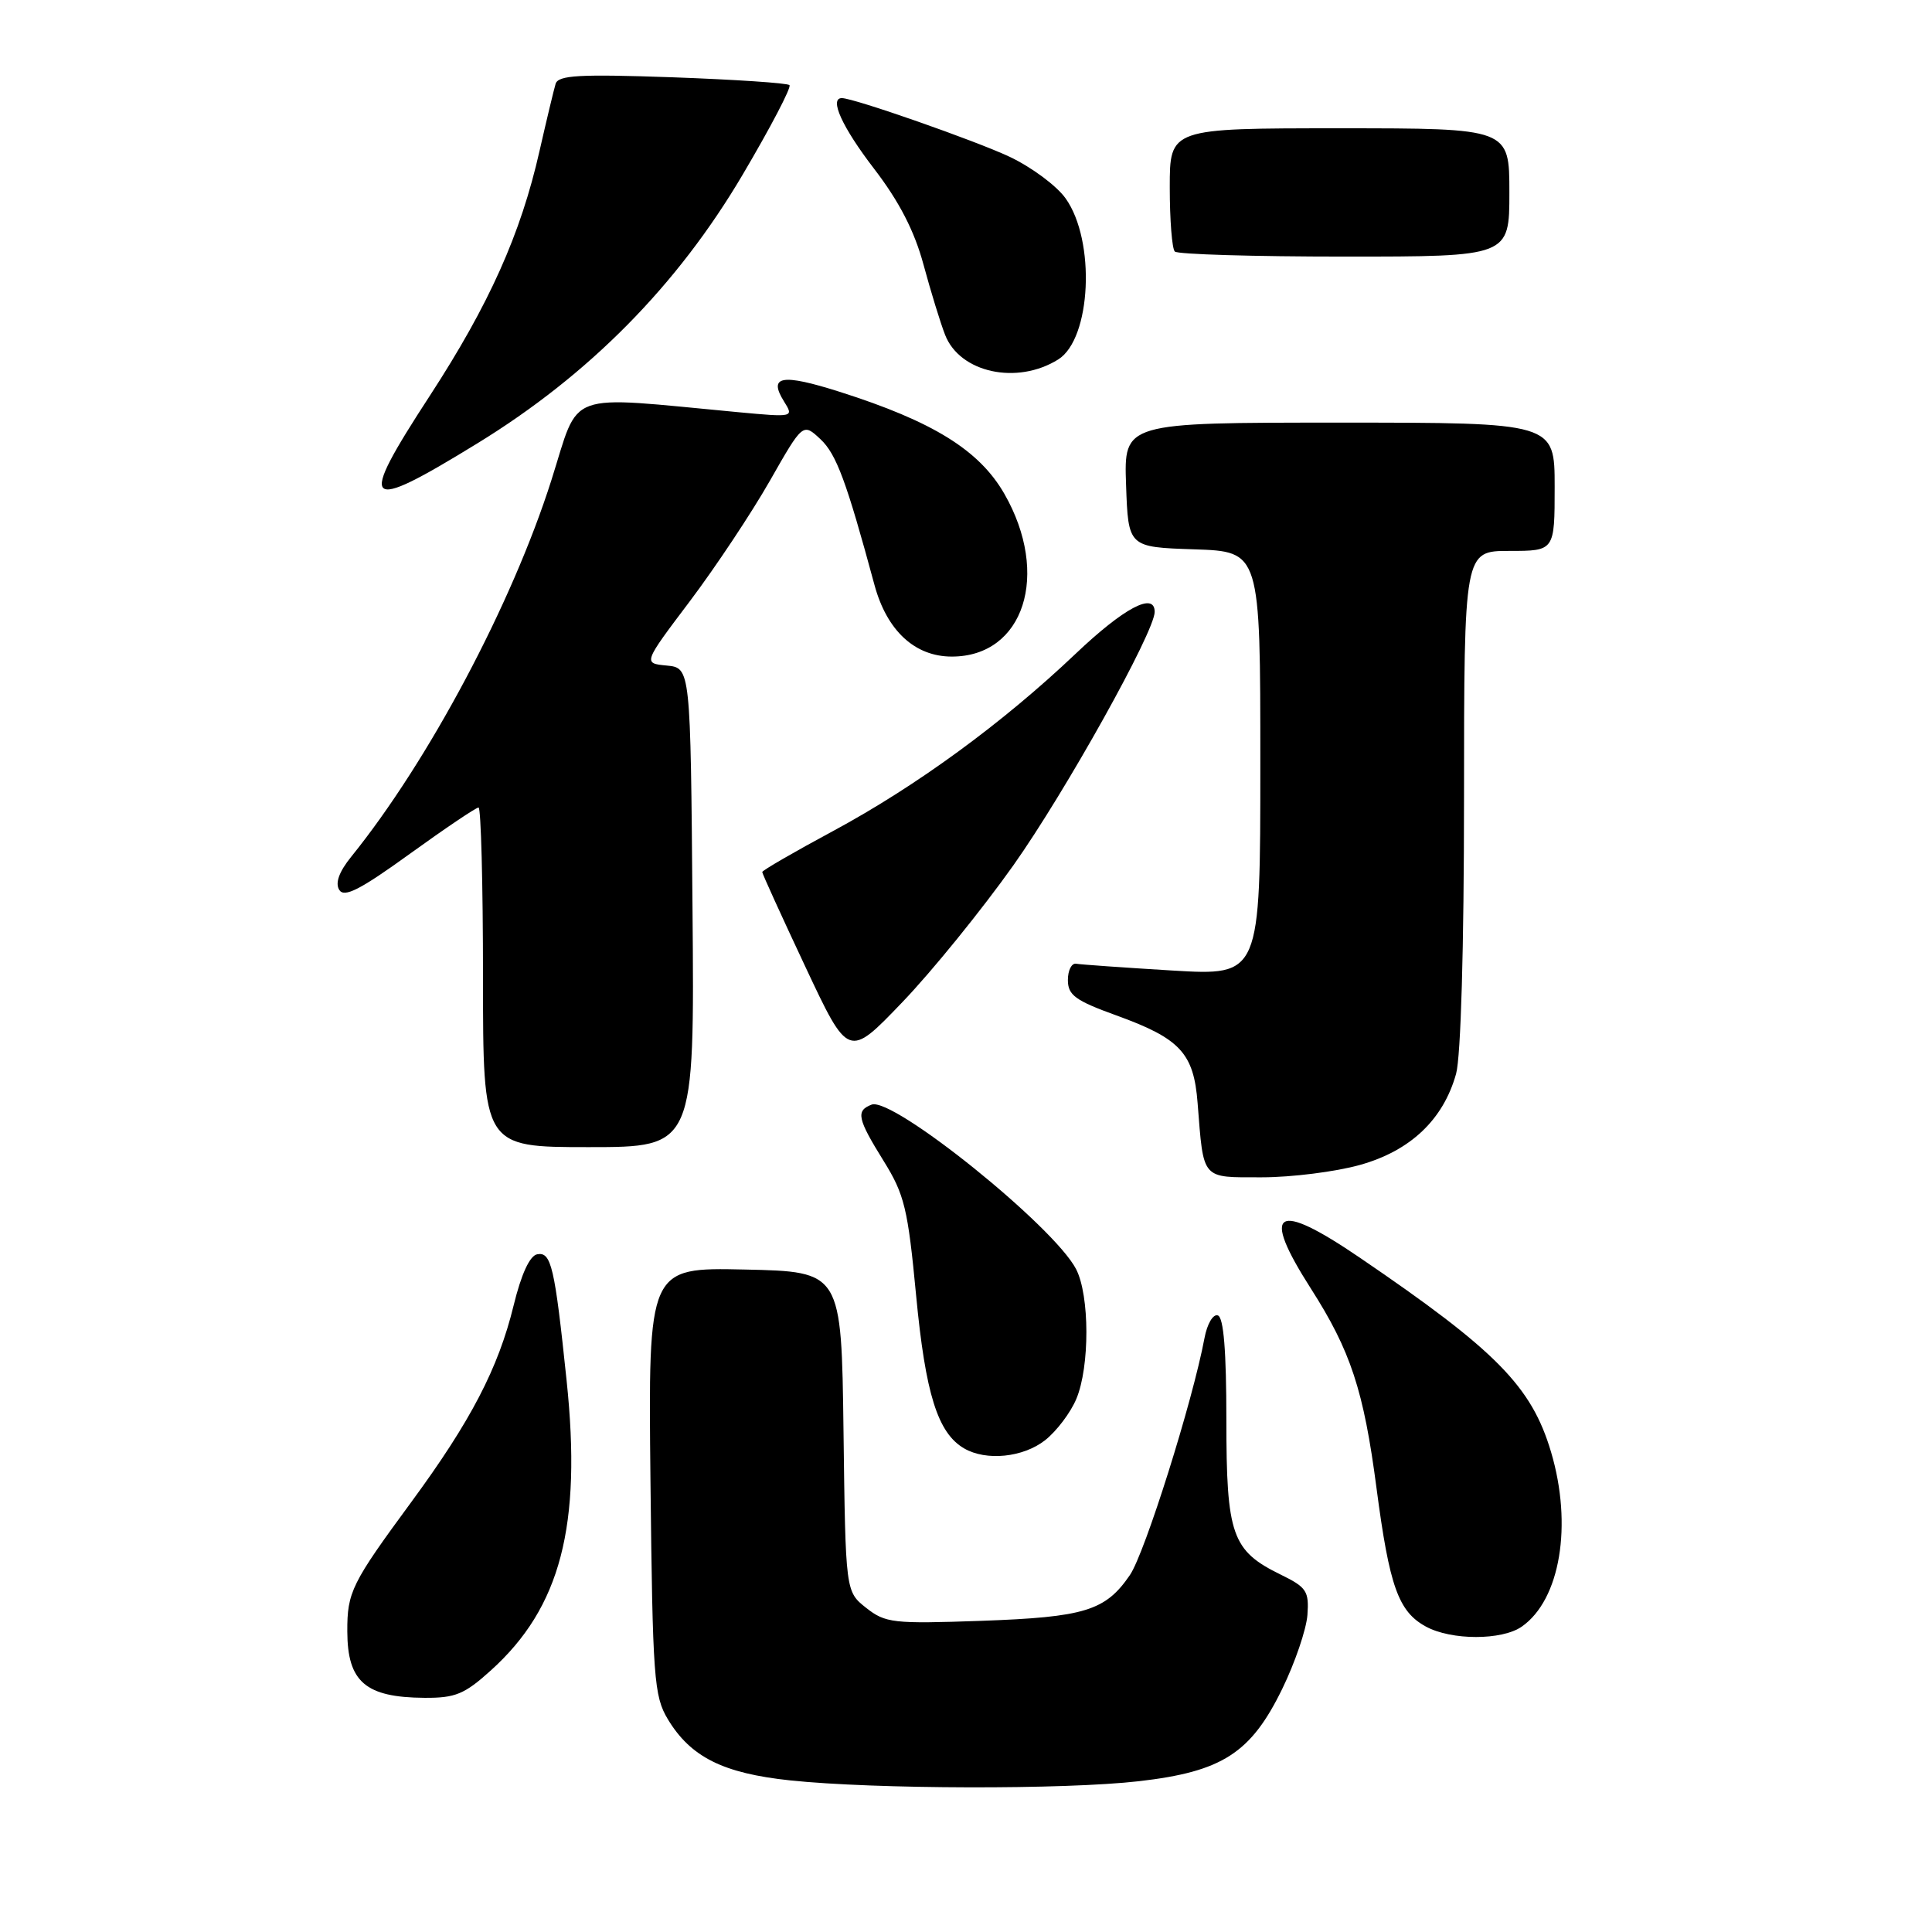 <?xml version="1.0" encoding="UTF-8" standalone="no"?>
<!DOCTYPE svg PUBLIC "-//W3C//DTD SVG 1.1//EN" "http://www.w3.org/Graphics/SVG/1.1/DTD/svg11.dtd" >
<svg xmlns="http://www.w3.org/2000/svg" xmlns:xlink="http://www.w3.org/1999/xlink" version="1.1" viewBox="0 0 256 256">
 <g >
 <path fill="currentColor"
d=" M 150.91 236.02 C 161.96 234.75 165.75 232.30 169.90 223.79 C 171.59 220.33 173.09 215.93 173.24 214.00 C 173.47 210.84 173.13 210.32 169.71 208.65 C 163.23 205.48 162.50 203.42 162.50 188.13 C 162.50 179.02 162.14 174.55 161.37 174.30 C 160.74 174.08 159.95 175.43 159.60 177.31 C 158.03 185.70 151.70 205.80 149.72 208.70 C 146.48 213.44 143.74 214.28 130.00 214.77 C 118.34 215.18 117.32 215.06 114.77 213.05 C 112.04 210.89 112.04 210.89 111.77 189.69 C 111.50 168.50 111.50 168.50 98.69 168.22 C 85.89 167.94 85.89 167.94 86.19 196.22 C 86.48 222.42 86.65 224.74 88.50 227.82 C 91.52 232.82 95.81 234.97 104.69 235.91 C 115.88 237.09 141.06 237.15 150.91 236.02 Z  M 65.05 221.33 C 74.28 213.00 77.10 202.21 75.08 182.94 C 73.50 167.80 73.04 165.85 71.18 166.20 C 70.19 166.39 69.07 168.83 68.05 173.01 C 66.03 181.29 62.37 188.32 54.52 199.00 C 46.57 209.81 46.00 210.96 46.02 216.18 C 46.04 222.86 48.44 224.92 56.25 224.97 C 60.33 225.00 61.56 224.49 65.05 221.33 Z  M 201.65 215.53 C 206.74 211.97 208.40 202.08 205.52 192.39 C 202.94 183.70 198.27 178.96 180.17 166.64 C 168.99 159.03 167.01 160.28 173.69 170.73 C 178.97 178.99 180.70 184.23 182.40 197.22 C 184.11 210.22 185.29 213.54 188.94 215.53 C 192.32 217.37 199.03 217.37 201.65 215.53 Z  M 138.49 190.83 C 140.00 189.64 141.86 187.18 142.62 185.36 C 144.41 181.09 144.39 171.66 142.59 168.17 C 139.65 162.48 118.28 145.29 115.49 146.37 C 113.38 147.18 113.60 148.22 117.09 153.84 C 119.85 158.28 120.30 160.15 121.39 171.65 C 122.63 184.70 124.25 189.88 127.75 191.92 C 130.67 193.62 135.57 193.13 138.49 190.83 Z  M 180.20 154.36 C 186.89 152.49 191.25 148.35 192.94 142.28 C 193.57 140.00 193.99 125.52 193.99 105.75 C 194.00 73.00 194.00 73.00 200.00 73.00 C 206.00 73.00 206.00 73.00 206.00 64.50 C 206.00 56.00 206.00 56.00 177.46 56.00 C 148.92 56.00 148.92 56.00 149.21 64.25 C 149.50 72.50 149.50 72.50 158.25 72.79 C 167.00 73.08 167.00 73.08 167.00 101.19 C 167.00 129.29 167.00 129.29 155.35 128.60 C 148.94 128.21 143.21 127.81 142.60 127.70 C 142.00 127.59 141.50 128.56 141.50 129.86 C 141.50 131.86 142.49 132.58 147.90 134.54 C 156.39 137.61 158.18 139.54 158.69 146.17 C 159.50 156.44 159.12 156.00 167.20 156.00 C 171.14 156.00 176.99 155.26 180.20 154.36 Z  M 91.76 120.25 C 91.50 88.50 91.50 88.50 88.35 88.19 C 85.20 87.89 85.20 87.89 91.42 79.65 C 94.83 75.12 99.60 67.94 102.01 63.71 C 106.39 56.02 106.39 56.02 108.73 58.21 C 110.83 60.19 112.16 63.78 115.87 77.50 C 117.51 83.56 121.21 87.00 126.12 87.00 C 135.68 87.00 139.20 76.11 133.08 65.43 C 129.76 59.65 123.63 55.85 111.27 51.92 C 103.59 49.48 101.76 49.79 103.89 53.20 C 105.20 55.29 105.15 55.30 97.85 54.62 C 74.50 52.44 76.90 51.57 73.06 63.63 C 67.84 80.05 56.80 100.82 46.54 113.52 C 44.93 115.51 44.39 117.01 44.95 117.91 C 45.60 118.98 47.70 117.91 54.30 113.14 C 58.98 109.76 63.08 107.00 63.41 107.00 C 63.73 107.00 64.00 117.12 64.00 129.50 C 64.00 152.00 64.00 152.00 78.01 152.00 C 92.03 152.00 92.03 152.00 91.76 120.25 Z  M 134.27 114.67 C 141.17 104.93 153.00 83.71 153.00 81.08 C 153.00 78.38 148.93 80.54 142.50 86.65 C 132.84 95.82 121.44 104.16 110.36 110.13 C 105.21 112.90 101.00 115.34 101.00 115.55 C 101.00 115.76 103.57 121.41 106.71 128.09 C 112.42 140.25 112.42 140.25 119.55 132.81 C 123.48 128.72 130.10 120.55 134.27 114.67 Z  M 63.25 58.75 C 78.05 49.67 89.76 37.81 98.41 23.14 C 102.10 16.89 104.89 11.56 104.61 11.28 C 104.34 11.00 97.35 10.54 89.08 10.24 C 76.76 9.81 73.97 9.96 73.62 11.11 C 73.39 11.87 72.43 15.88 71.49 20.00 C 69.00 31.02 64.81 40.36 56.96 52.43 C 47.28 67.29 48.07 68.07 63.25 58.75 Z  M 140.22 47.63 C 144.60 44.89 145.20 31.90 141.20 26.29 C 140.02 24.62 136.67 22.14 133.77 20.77 C 129.22 18.63 113.13 13.00 111.55 13.00 C 109.84 13.00 111.59 16.85 115.82 22.36 C 119.16 26.71 121.17 30.62 122.37 35.07 C 123.33 38.61 124.61 42.79 125.23 44.37 C 127.18 49.39 134.76 51.04 140.22 47.63 Z  M 200.00 25.50 C 200.00 17.00 200.00 17.00 177.50 17.00 C 155.00 17.00 155.00 17.00 155.00 24.83 C 155.00 29.14 155.30 32.97 155.67 33.33 C 156.03 33.70 166.16 34.00 178.17 34.00 C 200.00 34.00 200.00 34.00 200.00 25.50 Z "/>
</g>
</svg>